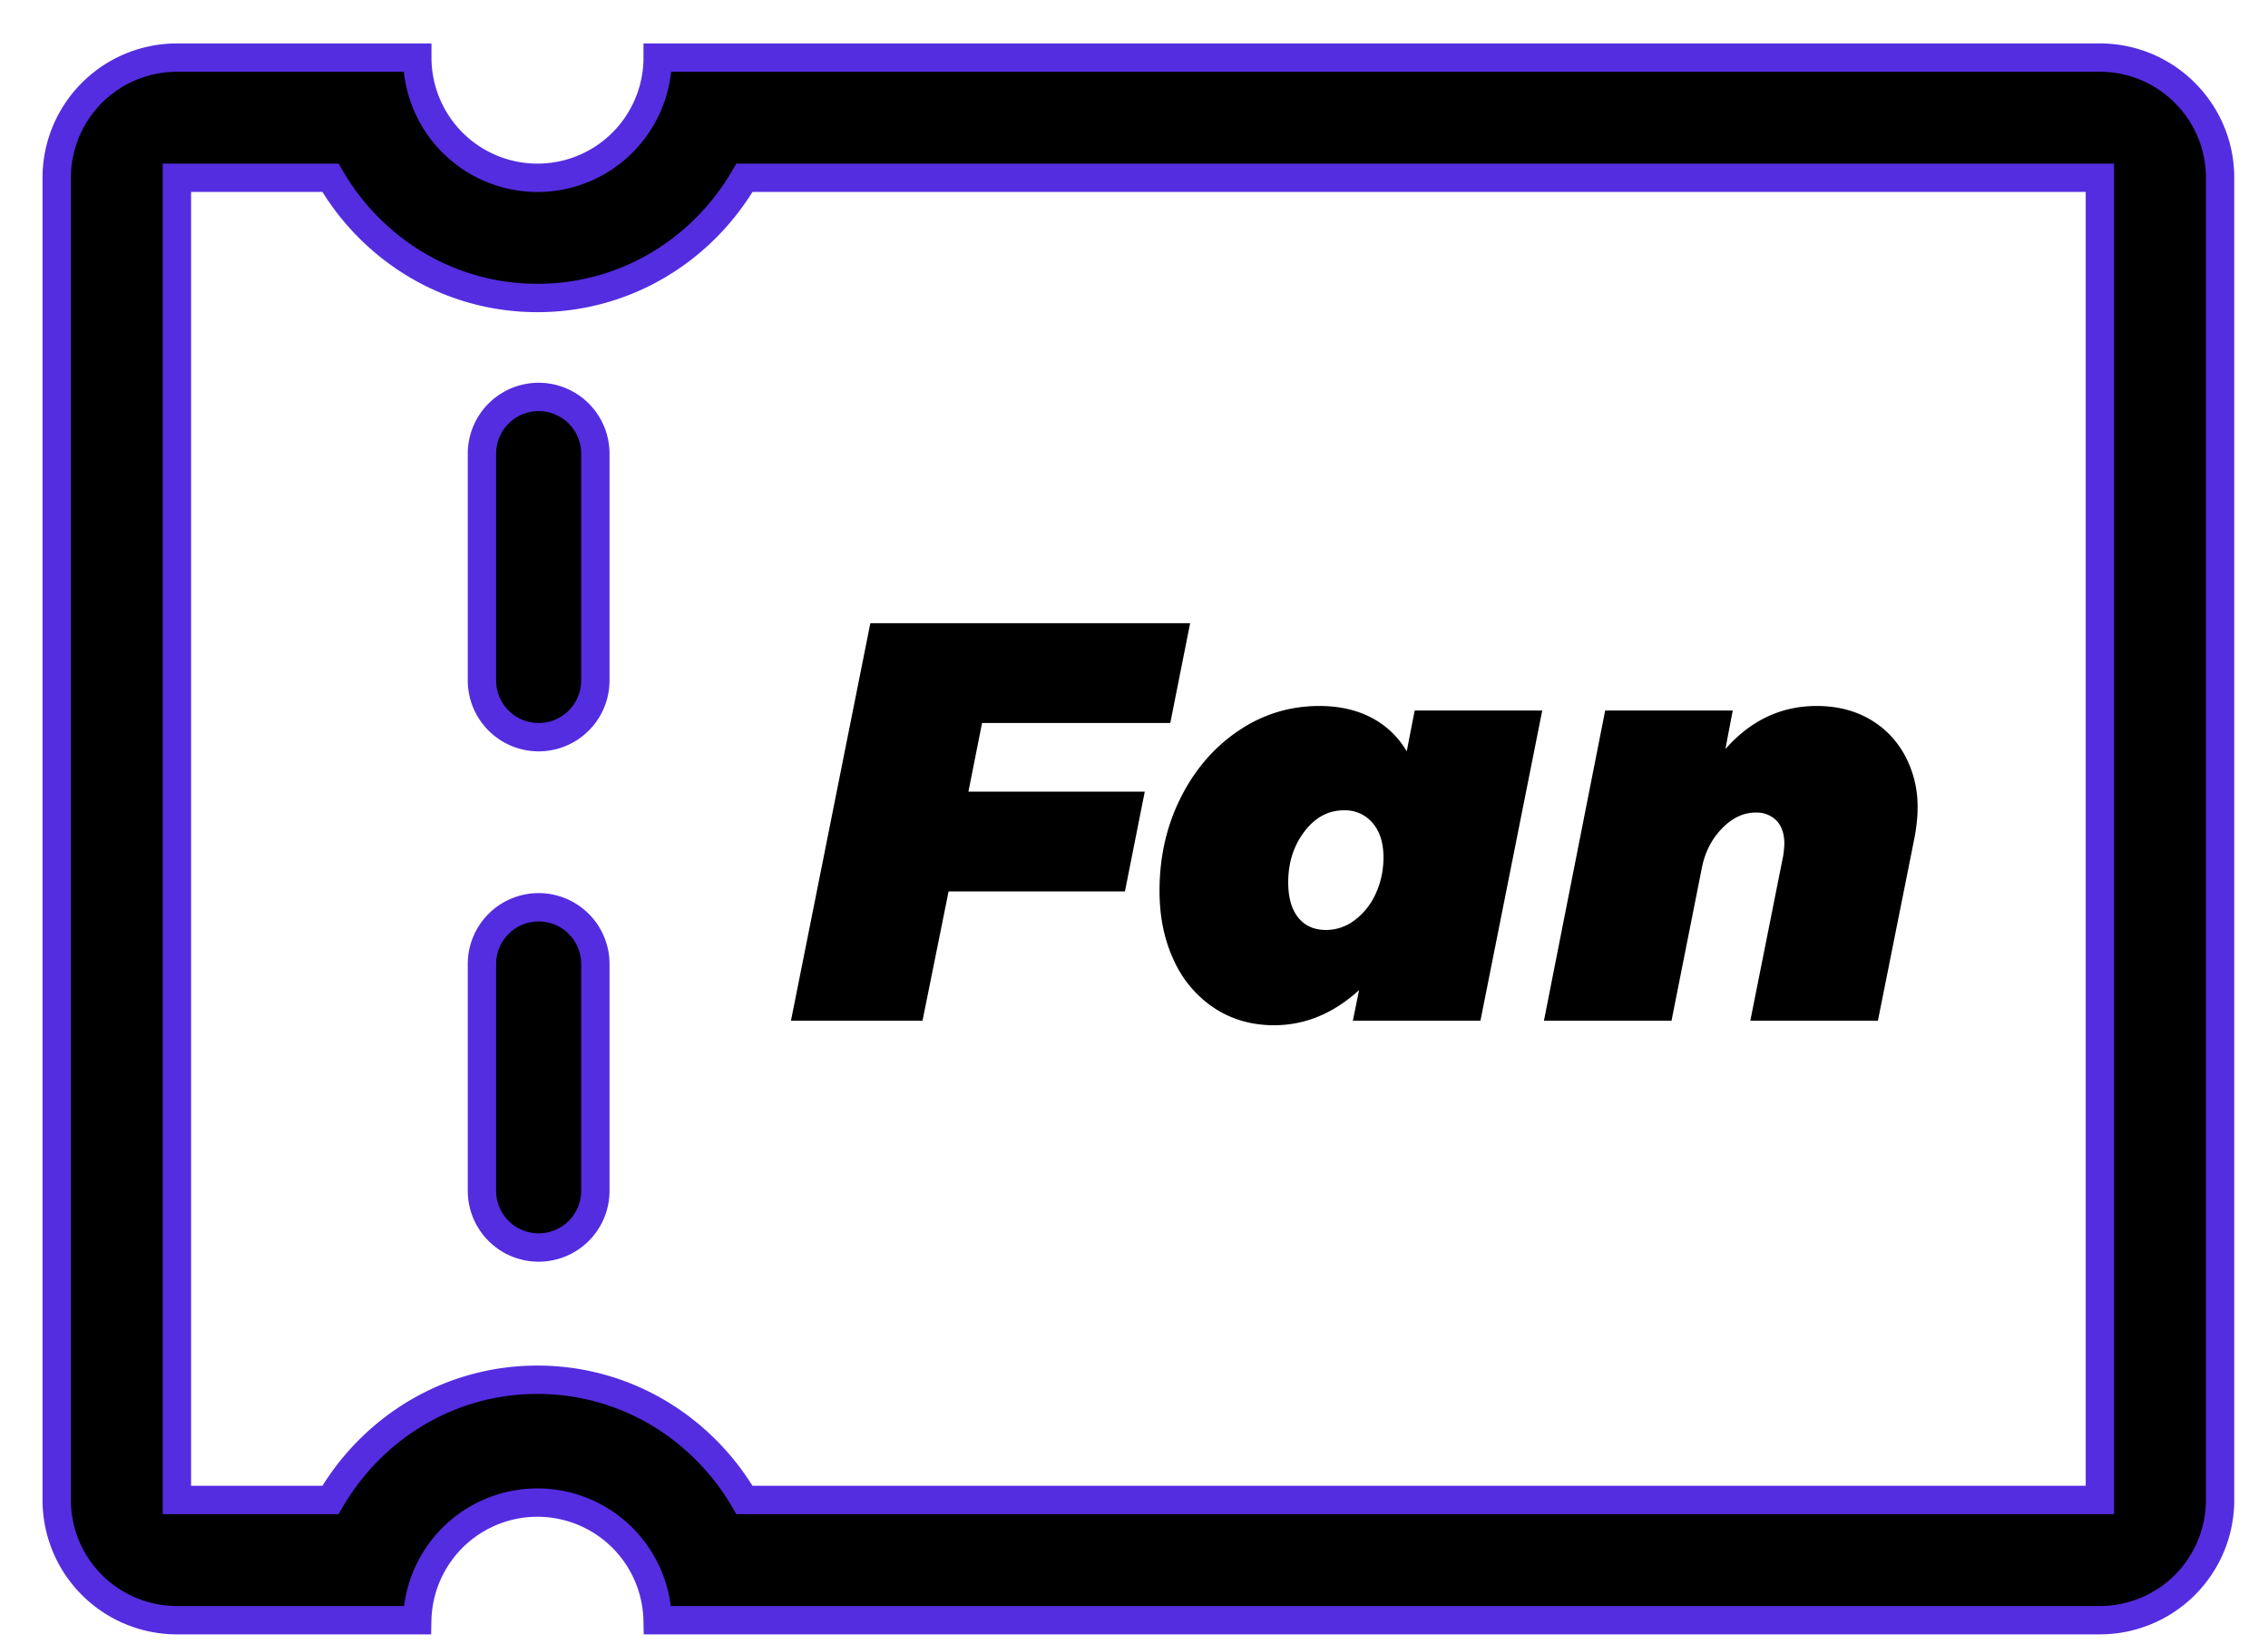 <svg width="40" height="29" xmlns="http://www.w3.org/2000/svg"><g><path d="M37.035 28.572H11.598a2.12 2.12 0 00-4.239 0H3.12A2.12 2.12 0 011 26.452V3.136a2.12 2.12 0 012.12-2.12h4.24a2.119 2.119 0 004.239 0h25.436c1.17 0 2.12.95 2.12 2.12v23.316a2.12 2.12 0 01-2.12 2.12zm0-25.437H13.13s0 0 0 0c-.734 1.263-2.086 2.12-3.651 2.12-1.566 0-2.917-.857-3.651-2.12H3.12v23.317h2.708c.734-1.261 2.085-2.12 3.65-2.12 1.566 0 2.918.859 3.652 2.12h23.905V3.135zM9.5 7a1 1 0 011 1v4a1 1 0 01-2 0V8a1 1 0 011-1zm0 9a1 1 0 011 1v4a1 1 0 01-2 0v-4a1 1 0 011-1z" stroke="#542DE0" stroke-width=".5"/><path d="M20.64 12.75h-3.32l-.24 1.21h3.11l-.35 1.76h-3.11L16.27 18h-2.32l1.4-7.01h5.64l-.35 1.76zm1.83 5.33c-.393 0-.743-.1-1.05-.3a1.99 1.99 0 01-.715-.84c-.17-.36-.255-.77-.255-1.23 0-.6.125-1.148.375-1.645.25-.497.59-.89 1.02-1.18.43-.29.905-.435 1.425-.435.347 0 .652.068.915.205.263.137.472.335.625.595l.14-.72h2.25L26.11 18h-2.25l.11-.54c-.453.413-.953.62-1.5.62zm.92-1.68a.83.83 0 00.505-.175 1.19 1.19 0 00.37-.47c.09-.197.135-.408.135-.635 0-.253-.063-.455-.19-.605a.633.633 0 00-.51-.225c-.273 0-.505.125-.695.375-.19.25-.285.548-.285.895 0 .267.058.473.175.62.117.147.282.22.495.22zm8.65-3.95c.353 0 .663.077.93.23.267.153.475.367.625.64a1.9 1.9 0 01.225.93c0 .147-.017.313-.05.5L33.12 18h-2.25l.58-2.91a1.63 1.63 0 00.02-.21c0-.173-.045-.308-.135-.405a.487.487 0 00-.375-.145c-.213 0-.412.095-.595.285-.183.19-.302.428-.355.715L29.48 18h-2.25l1.08-5.47h2.25l-.13.68c.447-.507.983-.76 1.61-.76z"/></g></svg>